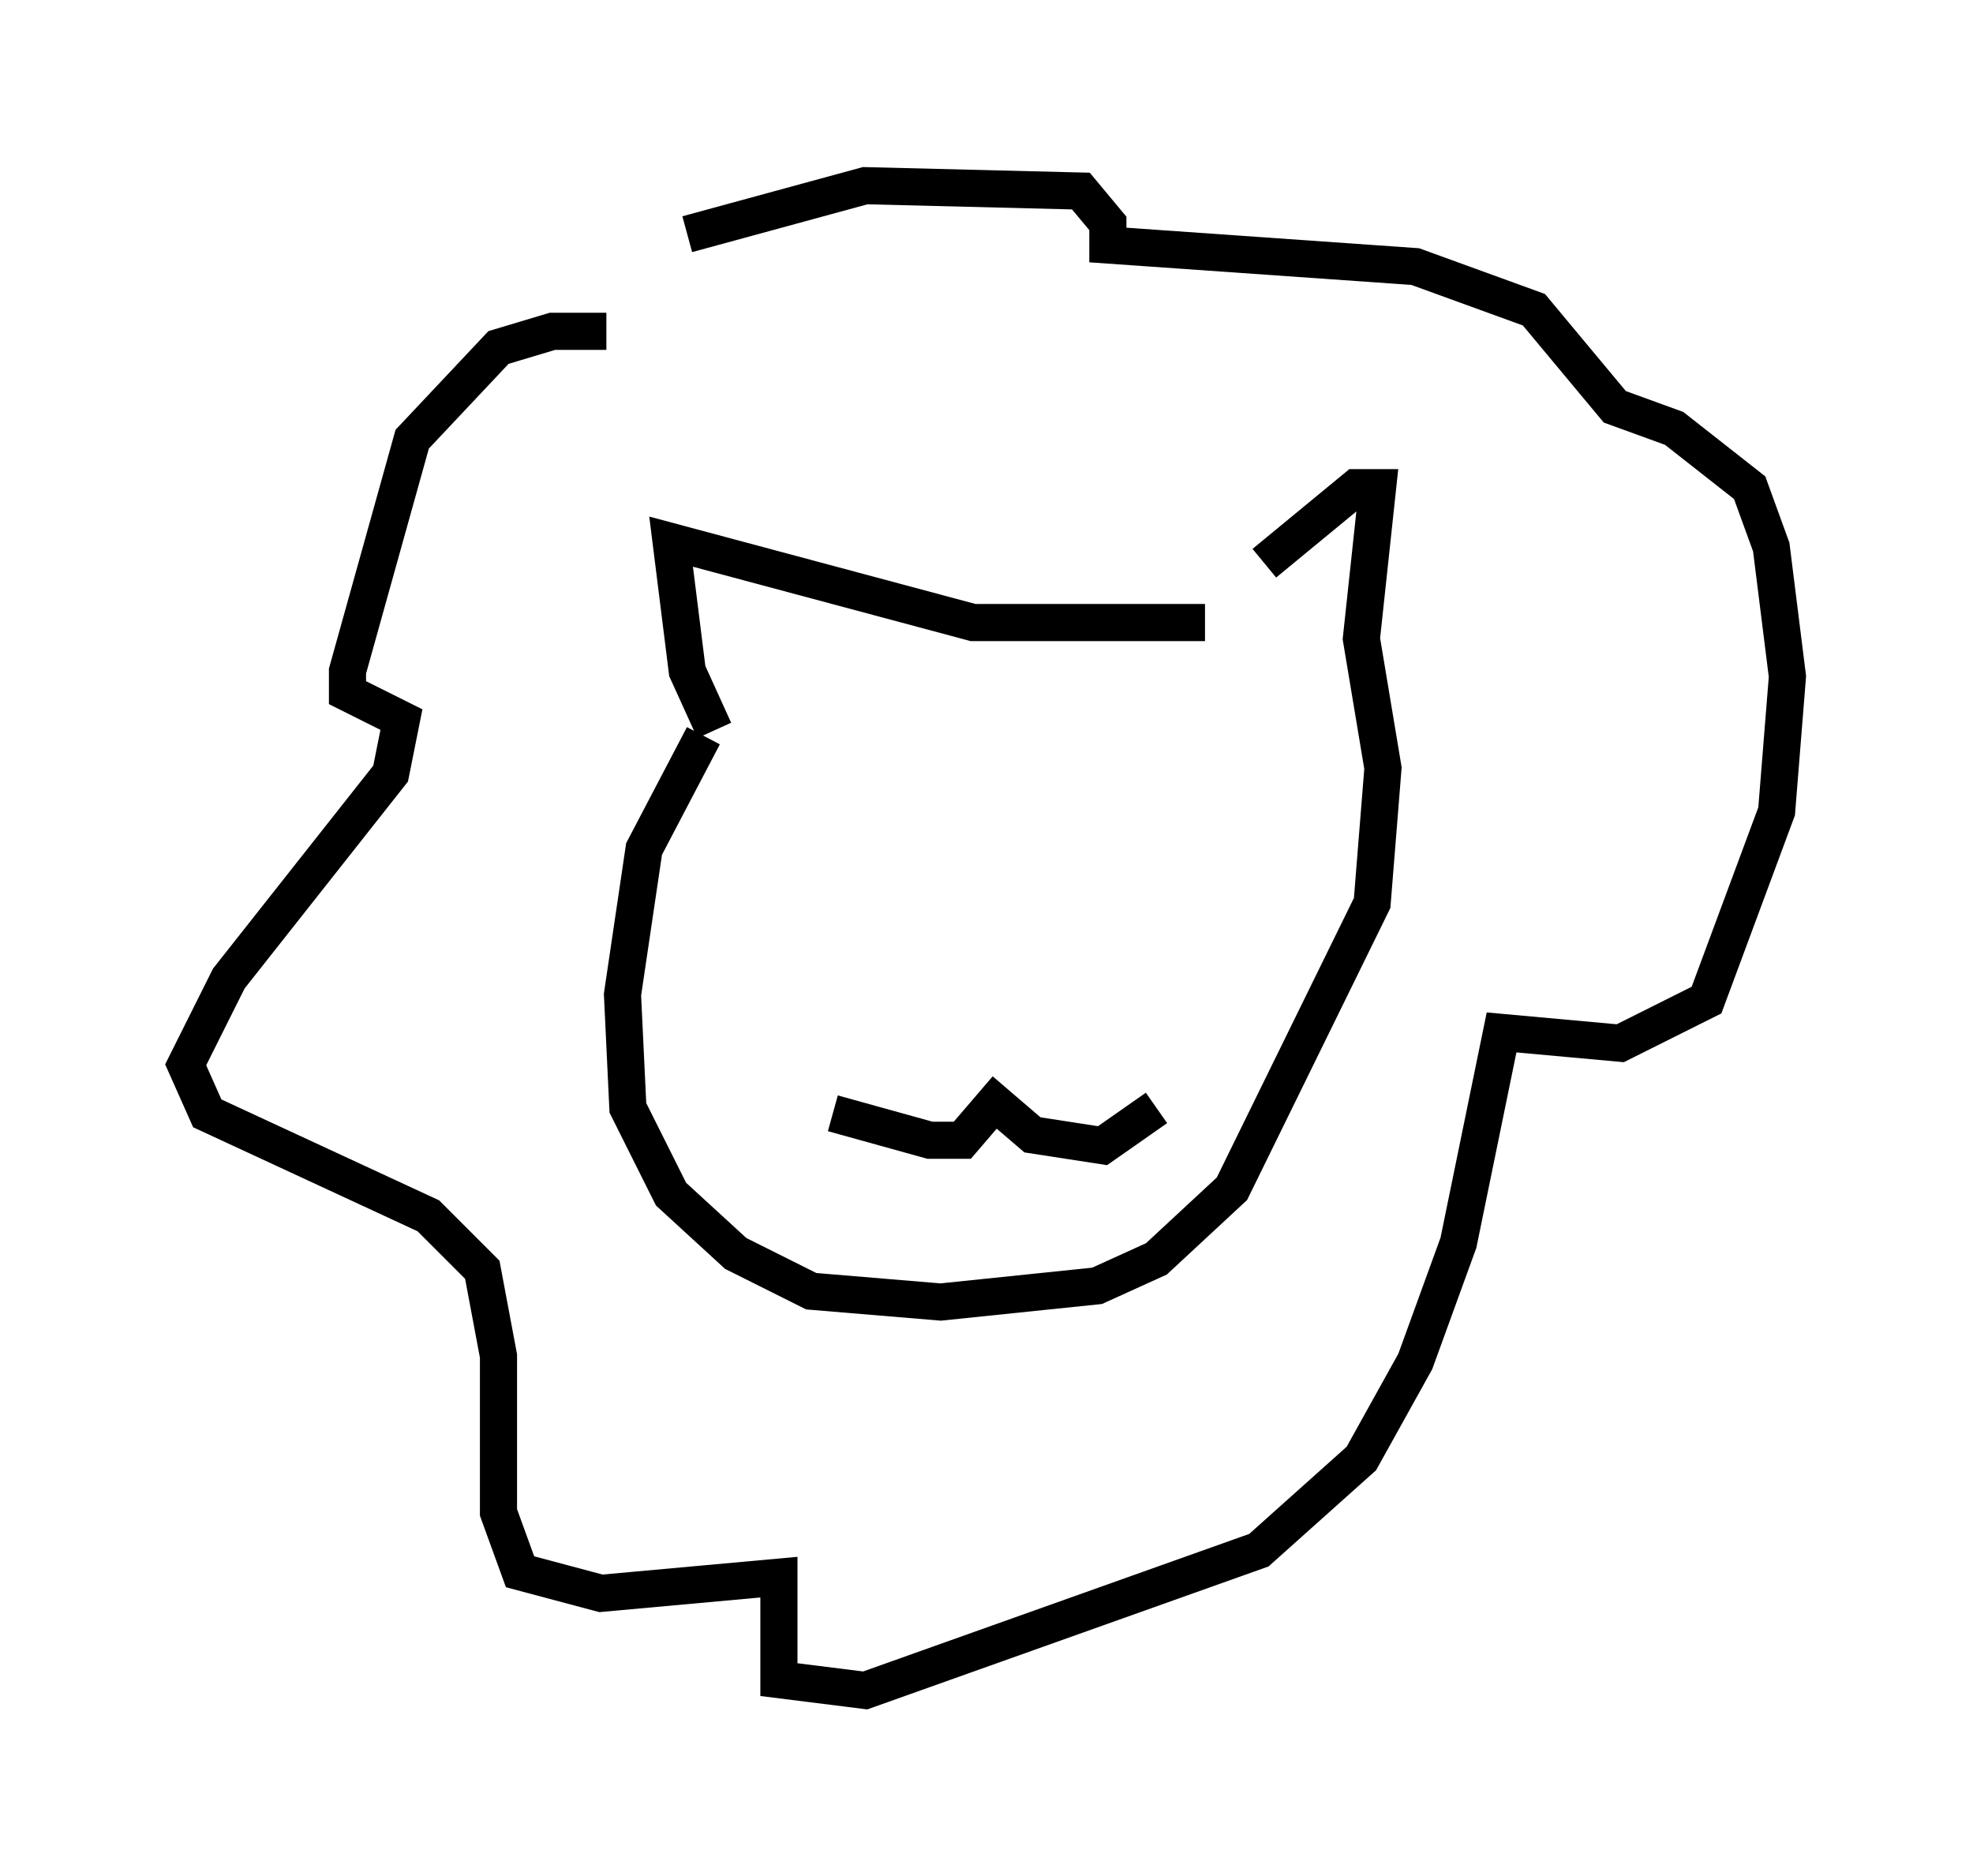 <?xml version="1.0" encoding="utf-8" ?>
<svg baseProfile="full" height="50.525" version="1.1" width="53.14" xmlns="http://www.w3.org/2000/svg" xmlns:ev="http://www.w3.org/2001/xml-events" xmlns:xlink="http://www.w3.org/1999/xlink"><defs /><rect fill="white" height="50.525" width="53.14" x="0" y="0" /><path d="M23.302, 21.413 m0.0, 0.0 m8.425, 0.0 l0.0, 0.0 m-12.782, -1.598 l-1.598, 3.05 -0.581, 3.922 l0.145, 3.05 1.162, 2.324 l1.743, 1.598 2.034, 1.017 l3.486, 0.291 4.212, -0.436 l1.598, -0.726 2.034, -1.888 l3.777, -7.698 0.291, -3.631 l-0.581, -3.486 0.436, -4.067 l-0.581, 0.0 -2.469, 2.034 m-14.816, 4.503 l-0.726, -1.598 -0.436, -3.486 l8.134, 2.179 6.246, 0.0 m-16.123, -7.844 l-1.453, 0.0 -1.453, 0.436 l-2.324, 2.469 -1.743, 6.246 l0.0, 0.581 1.453, 0.726 l-0.291, 1.453 -4.358, 5.52 l-1.162, 2.324 0.581, 1.307 l5.955, 2.76 1.453, 1.453 l0.436, 2.324 0.0, 4.212 l0.581, 1.598 2.179, 0.581 l4.793, -0.436 0.0, 2.76 l2.324, 0.291 10.603, -3.777 l2.76, -2.469 1.453, -2.615 l1.162, -3.196 1.162, -5.665 l3.196, 0.291 2.324, -1.162 l1.888, -5.084 0.291, -3.631 l-0.436, -3.486 -0.581, -1.598 l-2.034, -1.598 -1.598, -0.581 l-2.179, -2.615 -3.196, -1.162 l-8.279, -0.581 0.0, -0.581 l-0.726, -0.872 -5.81, -0.145 l-4.793, 1.307 m3.922, 23.676 l2.615, 0.726 0.872, 0.0 l0.872, -1.017 1.017, 0.872 l1.888, 0.291 1.453, -1.017 m-4.793, -3.05 l0.0, 0.0 " fill="none" stroke="black" stroke-width="1" /></svg>